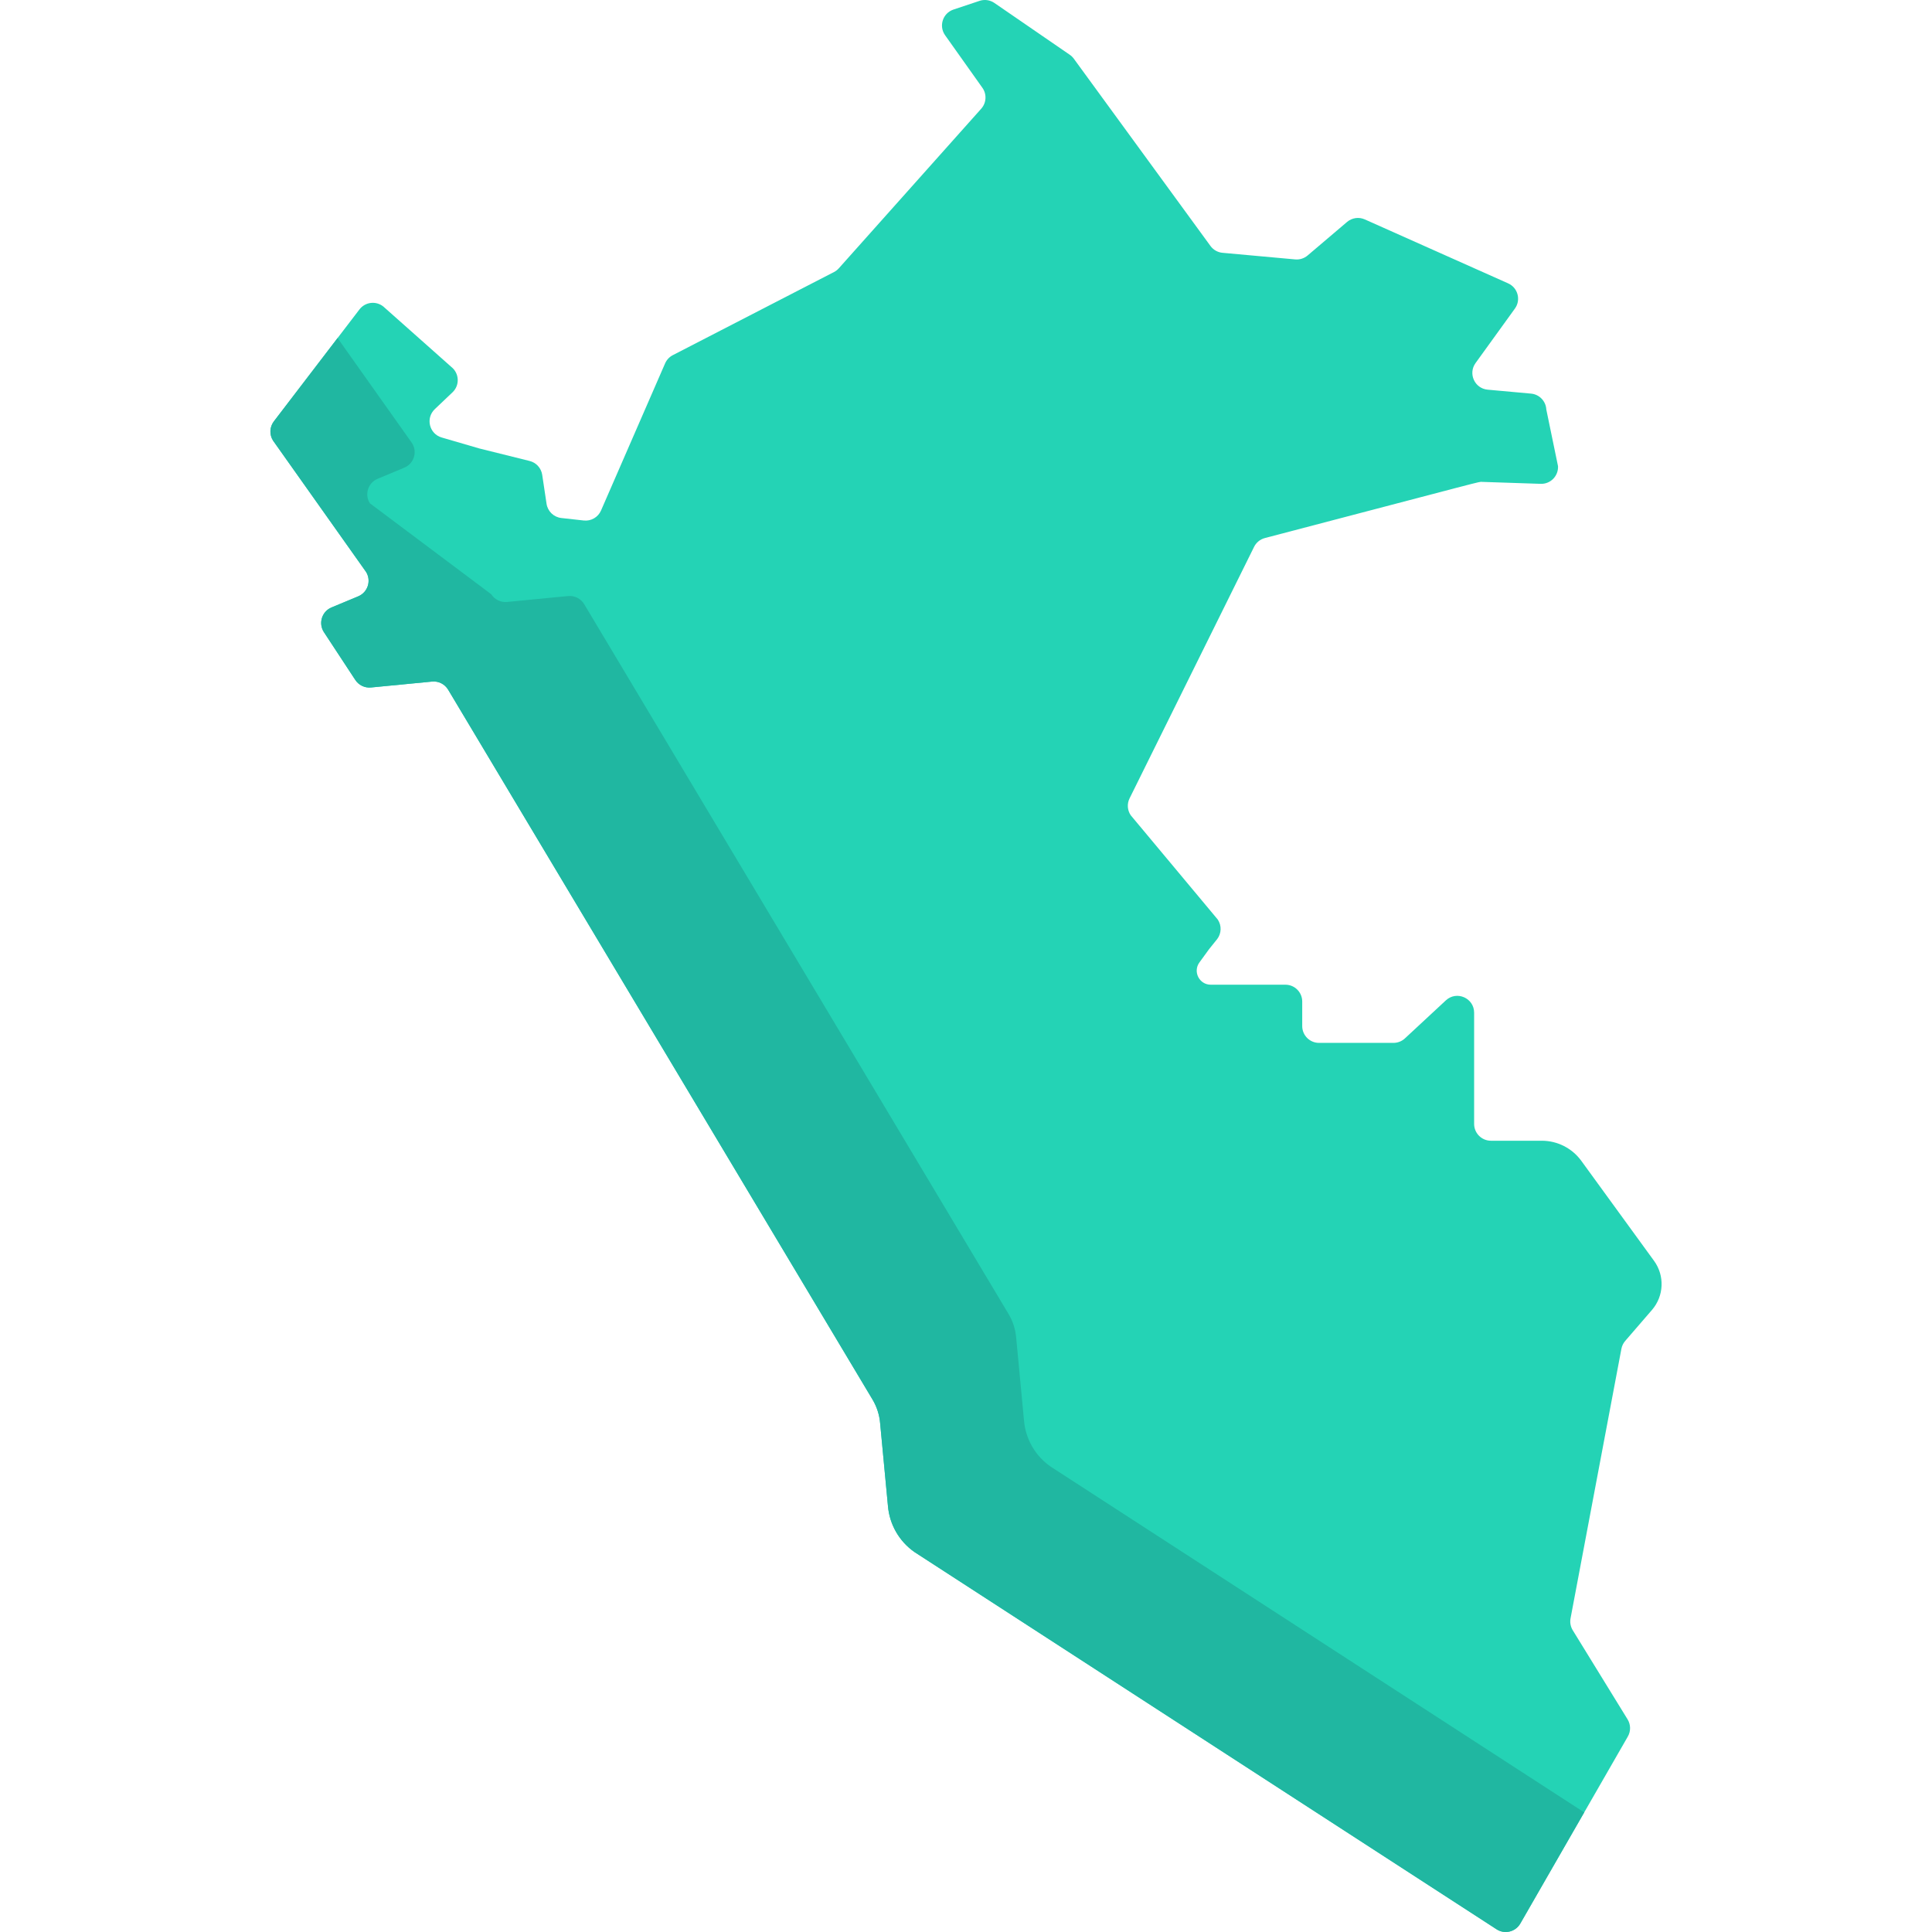 <svg id="Layer_1" enable-background="new 0 0 512 512" height="512" viewBox="0 0 512 512" width="512" xmlns="http://www.w3.org/2000/svg"><path d="m430.691 355.366 7.102-8.224c3.181-3.683 3.406-9.071.544-13.007l-19.268-26.493c-2.438-3.353-6.334-5.336-10.479-5.336h-13.475c-2.462 0-4.457-1.996-4.457-4.457v-29.476c0-3.892-4.638-5.915-7.49-3.266l-10.852 10.077c-.824.766-1.908 1.191-3.033 1.191h-19.725c-2.462 0-4.457-1.996-4.457-4.457v-6.505c0-2.462-1.996-4.457-4.457-4.457h-19.78c-3.039 0-4.794-3.447-3.006-5.904l2.578-3.543 2.135-2.652c1.122-1.483 1.226-3.562.144-5.174l-23.074-27.646c-.891-1.327-1.004-3.03-.294-4.463l32.996-66.652c.572-1.156 1.617-2.008 2.865-2.334 60.022-15.72 56.547-14.917 57.559-14.883l15.522.517c2.611.087 4.737-2.08 4.6-4.689l-3.102-15.017c-.116-2.213-1.841-4.004-4.048-4.205l-11.495-1.045c-3.439-.313-5.232-4.249-3.21-7.049l10.433-14.445c1.656-2.293.785-5.528-1.797-6.68l-37.985-16.947c-1.567-.699-3.396-.437-4.703.674l-10.452 8.884c-.912.775-2.098 1.151-3.29 1.043l-19.257-1.751c-1.277-.116-2.441-.776-3.197-1.812l-36.21-49.621c-.297-.407-.66-.76-1.075-1.046l-19.976-13.732c-1.152-.792-2.609-.998-3.935-.556l-6.906 2.302c-2.84.947-3.958 4.367-2.225 6.808l9.882 13.925c1.203 1.695 1.075 3.996-.309 5.547l-37.736 42.291c-.363.407-.798.744-1.283.994l-42.713 22.024c-.912.47-1.634 1.241-2.044 2.182l-16.978 38.986c-.78 1.792-2.637 2.866-4.579 2.65l-5.942-.66c-2.009-.223-3.616-1.77-3.916-3.769l-1.152-7.682c-.267-1.783-1.583-3.229-3.332-3.664l-13.317-3.311-9.99-2.912c-3.301-.962-4.316-5.142-1.823-7.511l4.69-4.456c1.959-1.861 1.825-5.024-.285-6.712l-18.049-16.03c-1.952-1.562-4.807-1.213-6.325.773l-22.682 29.661c-1.133 1.481-1.224 3.511-.228 5.088l24.639 34.783c1.474 2.334.494 5.433-2.054 6.495l-7.074 2.948c-2.548 1.062-3.528 4.161-2.054 6.495l8.318 12.663c.899 1.423 2.523 2.219 4.198 2.056l16.187-1.566c1.715-.166 3.371.671 4.255 2.149l112.454 188.105c1.147 1.919 1.84 4.075 2.026 6.303l2.07 21.922c.41 4.921 2.996 9.402 7.051 12.221l154.119 99.877c2.145 1.49 5.106.826 6.408-1.438l28.498-49.562c.815-1.417.789-3.166-.068-4.558l-14.528-23.607c-.581-.945-.79-2.072-.584-3.163l13.475-71.42c.147-.774.494-1.494 1.007-2.089z" fill="#24d3b5"/><path d="m419.83 480.301-16.936 29.463c-1.308 2.266-4.265 2.926-6.408 1.442l-154.125-99.886c-4.049-2.812-6.634-7.294-7.047-12.218l-2.071-21.922c-.185-2.225-.876-4.378-2.029-6.305l-112.454-188.101c-.886-1.473-2.534-2.318-4.255-2.153l-16.184 1.566c-1.679.165-3.297-.628-4.203-2.05l-8.313-12.661c-1.473-2.339-.494-5.439 2.05-6.5l7.077-2.946c2.545-1.061 3.534-4.162 2.06-6.49l-24.642-34.79c-.999-1.576-.907-3.606.227-5.089l16.885-22.077 19.738 27.856c1.473 2.339.494 5.429-2.05 6.49l-7.077 2.956c-2.545 1.061-3.534 4.152-2.05 6.49l32.152 24.096c.907 1.422 2.524 2.215 4.203 2.05l16.184-1.566c1.72-.165 3.369.68 4.255 2.153l112.453 188.102c1.154 1.926 1.844 4.079 2.029 6.305l2.071 21.922c.412 4.924 2.998 9.406 7.047 12.218z" fill="#20b7a1"/></svg>